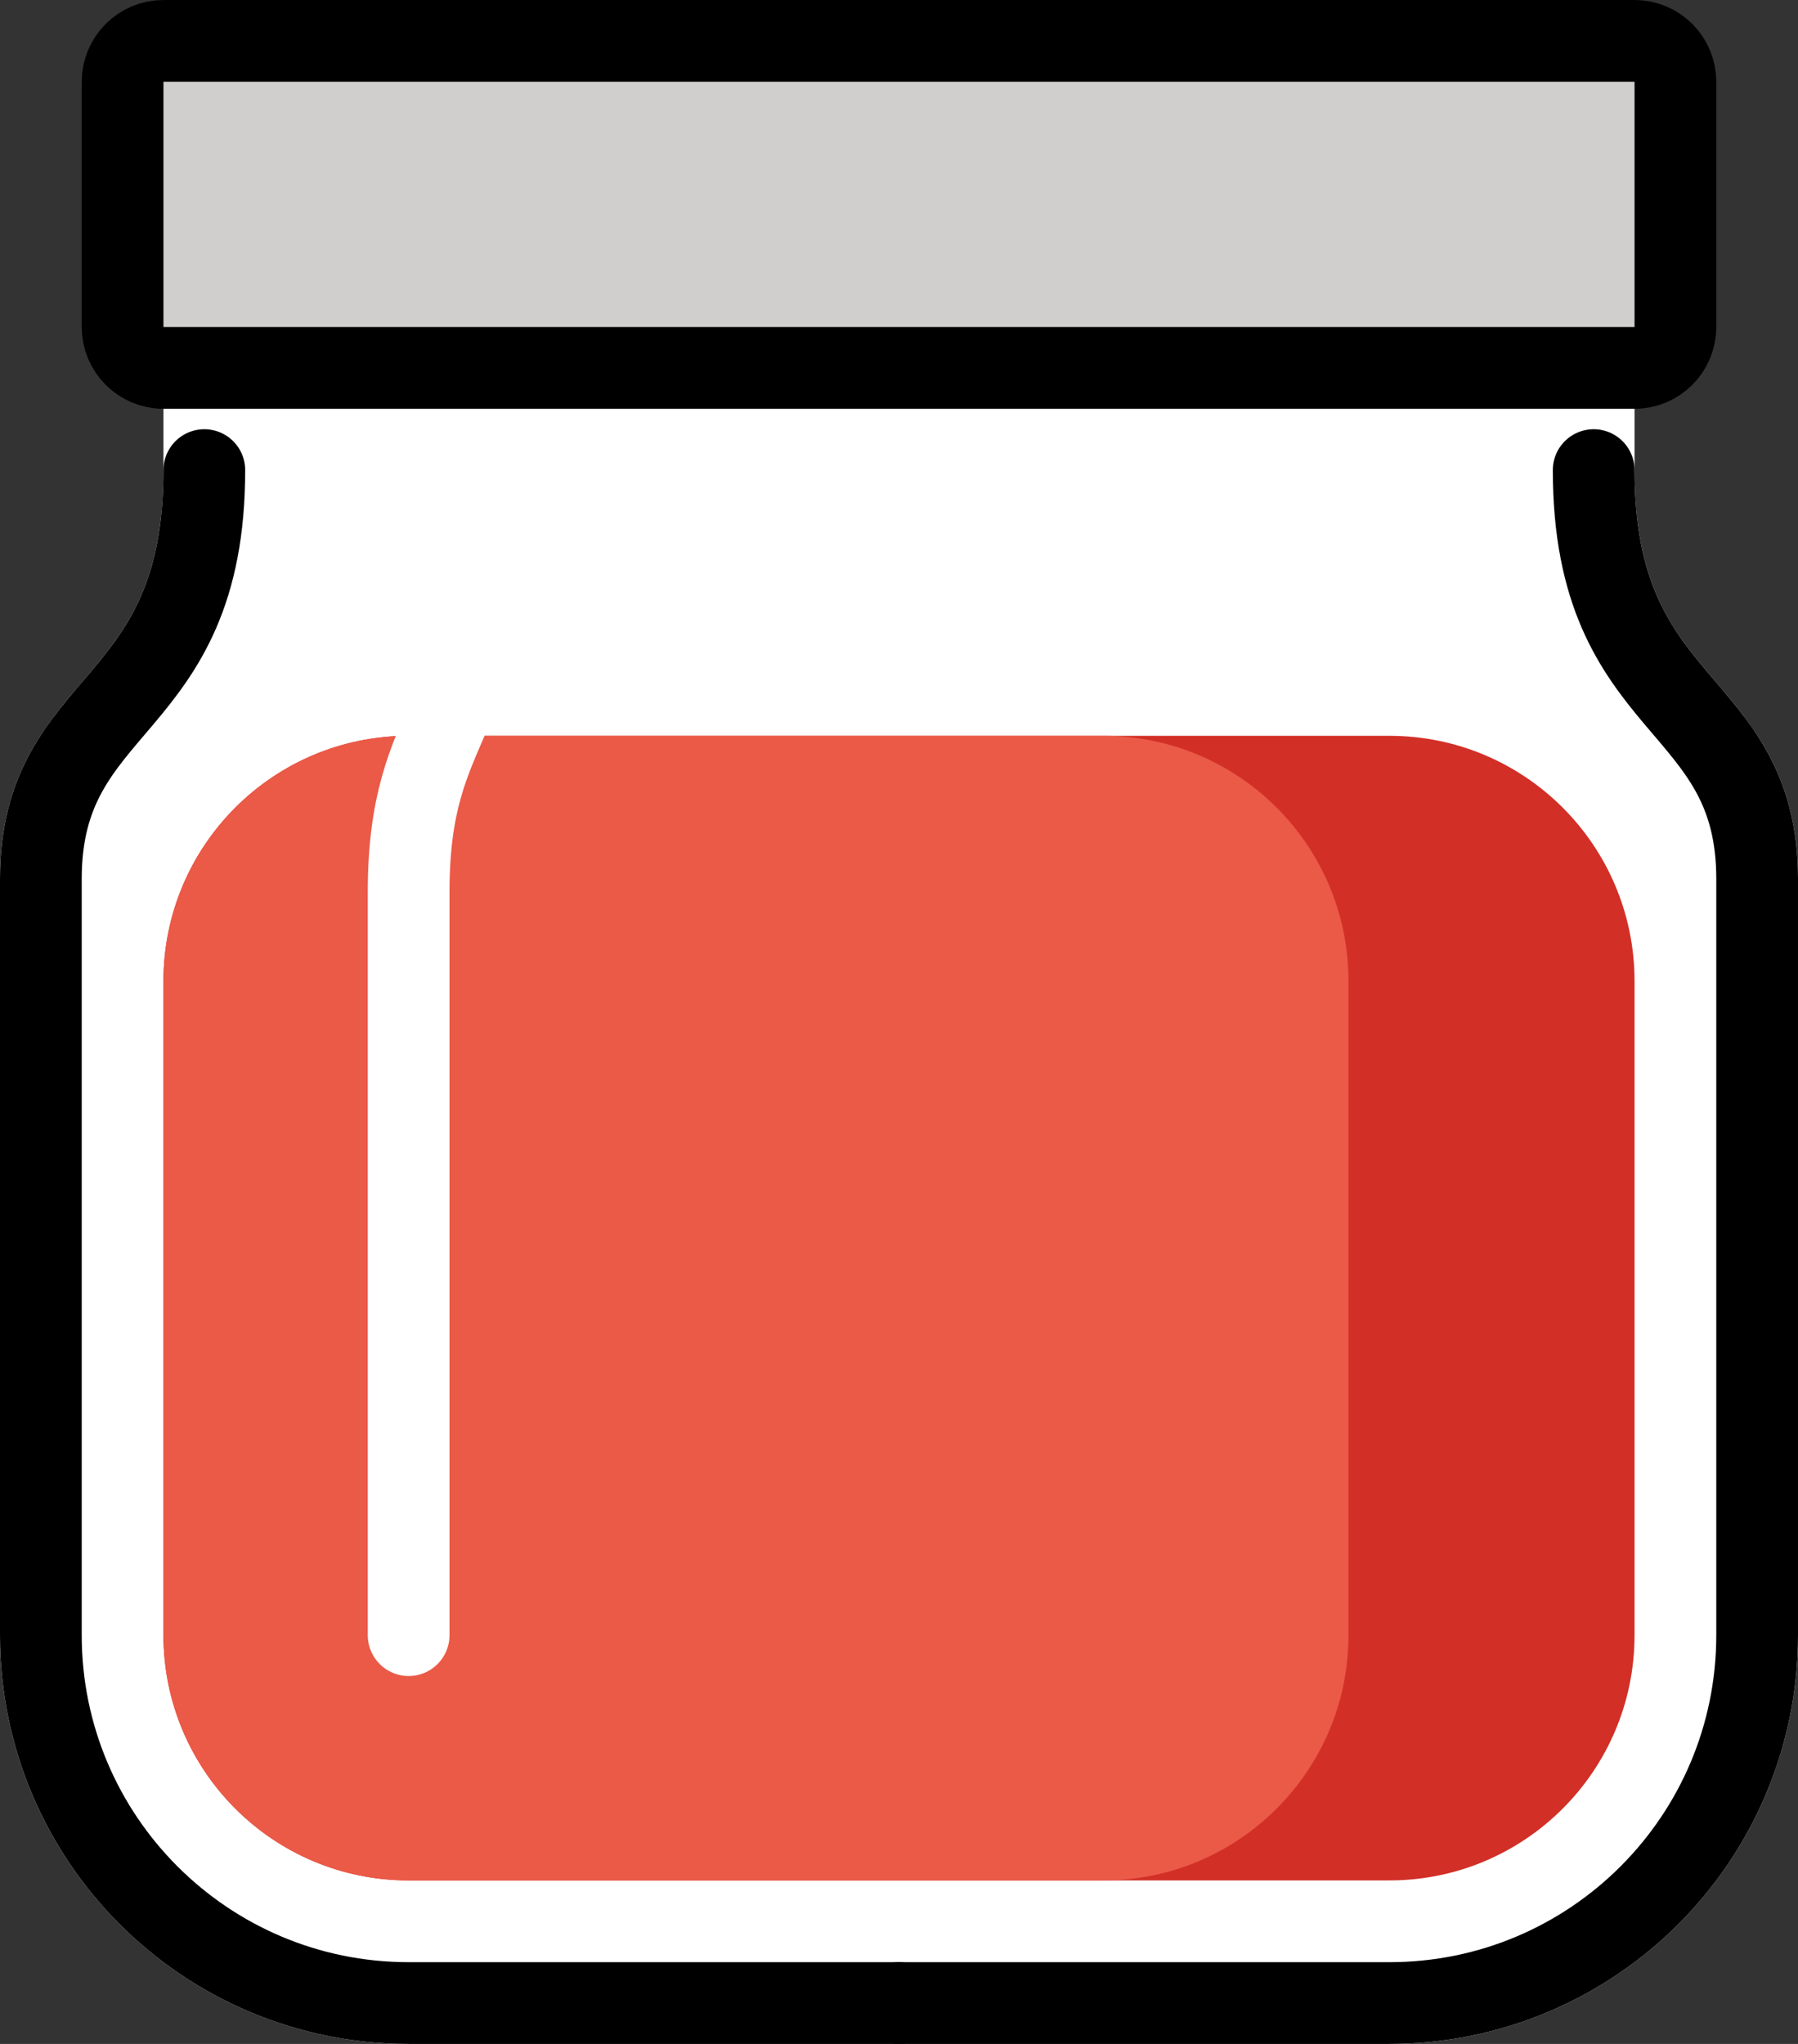 <svg xmlns="http://www.w3.org/2000/svg" xmlns:svg="http://www.w3.org/2000/svg" id="emoji" width="44" height="50" version="1.1" viewBox="0 0 44 50"><rect x="0" y="0" width="44" height="50" fill="#333333" stroke="none"/><g id="line-supplement" transform="translate(-14,-11)"><rect id="rect1" width="34" height="26" x="19" y="30" fill="none" stroke="#000" stroke-width="2" rx="5"/></g><g id="color" transform="translate(-14,-11)"><path id="path1" fill="#fff" fill-rule="evenodd" d="m 19,19 c -0.552,0 -1,0.448 -1,1 v 2.5 c 0,1.384 -0.23,2.339 -0.543,3.064 -0.316,0.73 -0.739,1.281 -1.222,1.854 -0.065,0.077 -0.132,0.156 -0.201,0.237 l -2e-4,2e-4 c -0.424,0.496 -0.91,1.066 -1.284,1.744 C 14.291,30.23 14,31.209 14,32.5 V 51 c 0,5.523 4.477,10 10,10 h 12 12 c 5.523,0 10,-4.477 10,-10 V 32.5 C 58,31.209 57.709,30.23 57.251,29.4 56.876,28.721 56.39,28.151 55.966,27.655 55.897,27.574 55.83,27.495 55.765,27.418 55.282,26.845 54.858,26.294 54.543,25.564 54.23,24.839 54,23.884 54,22.5 V 20 c 0,-0.552 -0.448,-1 -1,-1 H 36 Z" clip-rule="evenodd"/><path id="path2" fill="#d0cfce" d="M 54,12 H 18 c -0.552,0 -1,0.448 -1,1 v 6 c 0,0.552 0.448,1 1,1 H 53.5 54 c 0.552,0 1,-0.448 1,-1 v -6 c 0,-0.552 -0.448,-1 -1,-1 z"/><path id="path3" fill="#d22f27" fill-rule="evenodd" d="m 24,29 h 24 c 3.314,0 6,2.686 6,6 v 16 c 0,3.314 -2.686,6 -6,6 H 24 c -3.314,0 -6,-2.686 -6,-6 V 35 c 0,-3.314 2.686,-6 6,-6 z" clip-rule="evenodd"/><path id="path4" fill="#ea5a47" fill-rule="evenodd" d="m 24,57 h 17 c 3.314,0 6,-2.686 6,-6 V 35 c 0,-3.314 -2.686,-6 -6,-6 H 24 c -3.314,0 -6,2.686 -6,6 v 16 c 0,3.314 2.686,6 6,6 z" clip-rule="evenodd"/><path id="path5" fill="none" stroke="#fff" stroke-linecap="round" stroke-linejoin="round" stroke-width="2" d="M 24,51 C 24,51 24,37.246 24,32.825 24,28.404 26,28.895 26,23"/></g><g id="line" transform="translate(-14,-11)"><path id="path6" fill="none" stroke="#000" stroke-linecap="round" stroke-linejoin="round" stroke-width="2" d="m 36,60 h 12 c 4.971,0 9,-4.029 9,-9 0,0 0,-14 0,-18.5 0,-4.5 -4,-4 -4,-10"/><path id="path7" fill="none" stroke="#000" stroke-linecap="round" stroke-linejoin="round" stroke-width="2" d="M 36,60 H 24 c -4.971,0 -9,-4.029 -9,-9 0,0 0,-14 0,-18.5 0,-4.5 4,-4 4,-10"/><path id="path8" fill="none" stroke="#000" stroke-linecap="round" stroke-linejoin="round" stroke-width="2" d="M 54,12 H 18 c -0.552,0 -1,0.448 -1,1 v 6 c 0,0.552 0.448,1 1,1 H 53.5 54 c 0.552,0 1,-0.448 1,-1 v -6 c 0,-0.552 -0.448,-1 -1,-1 z"/></g></svg>